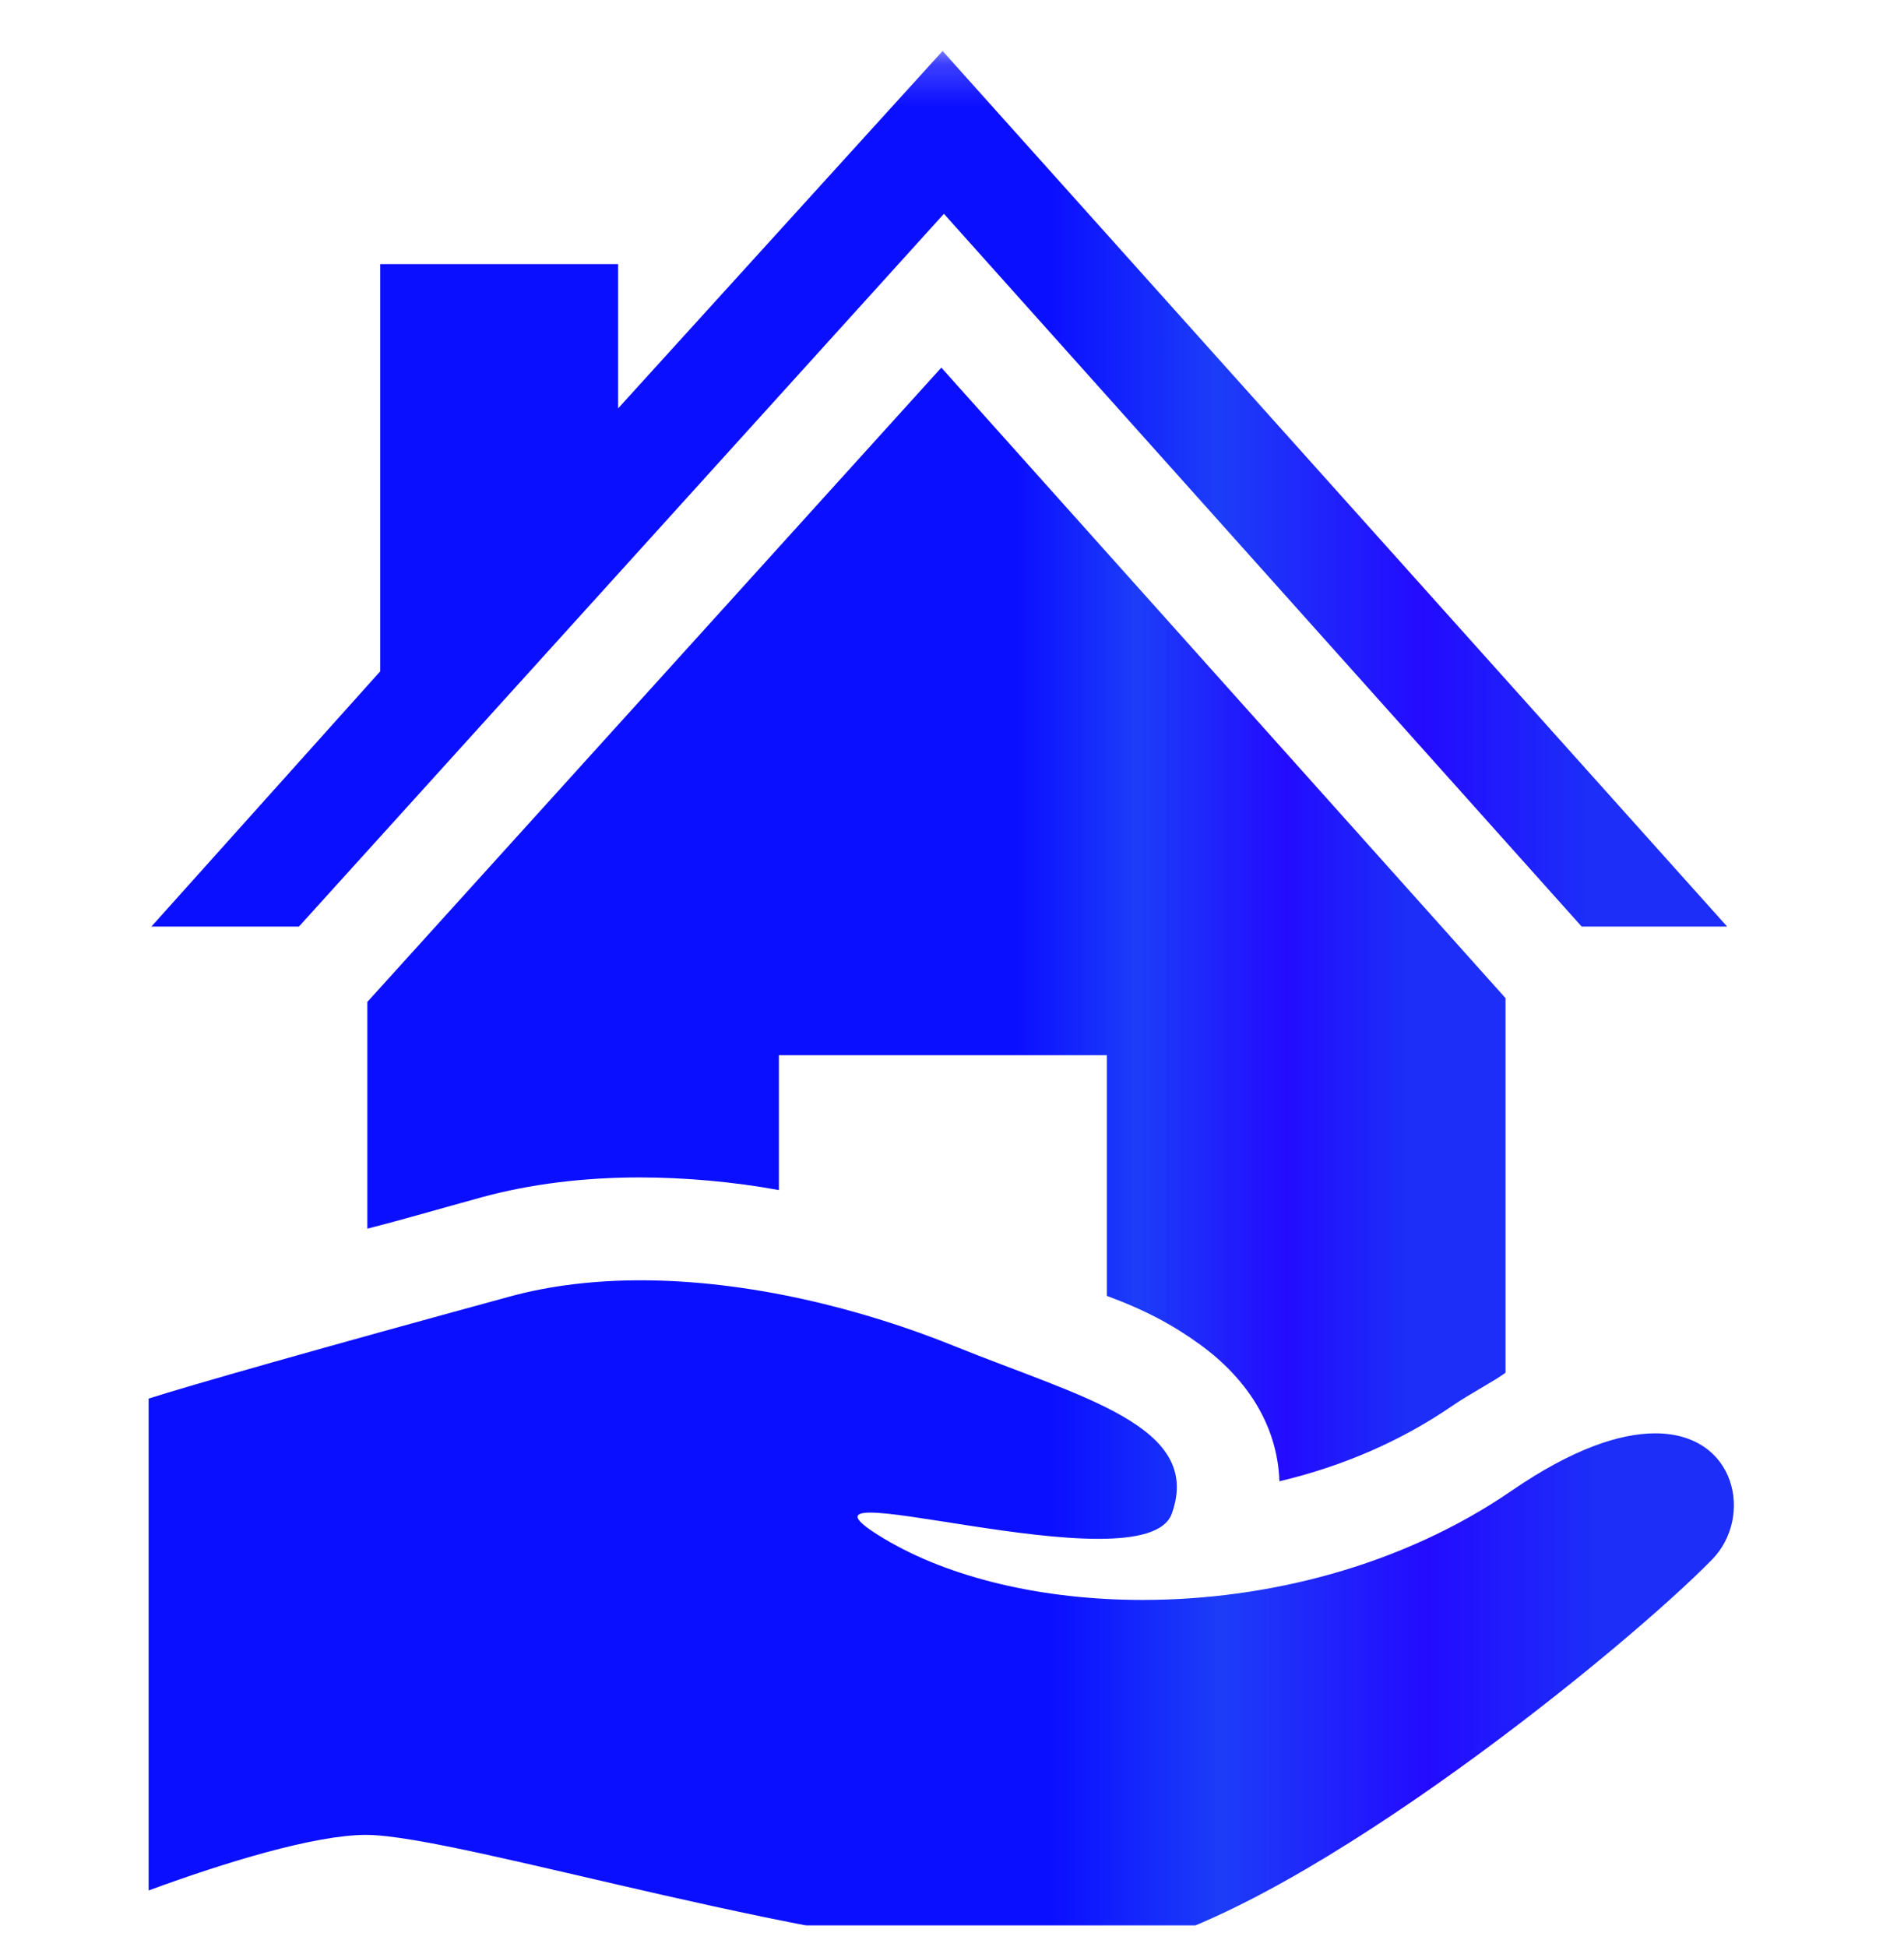 <svg width="45" height="46" viewBox="0 0 45 46" fill="none" xmlns="http://www.w3.org/2000/svg">
<g clip-path="url(#clip0_2116_314)">
<mask id="mask0_2116_314" style="mask-type:luminance" maskUnits="userSpaceOnUse" x="-1" y="1" width="46" height="46">
<path d="M44.75 1.205H-0.25V46.205H44.75V1.205Z" fill="white"/>
</mask>
<g mask="url(#mask0_2116_314)">
<path d="M15.121 27.823C16.179 27.823 17.345 27.926 18.409 28.122V24.935H26.16V30.622C27.071 30.957 27.737 31.318 28.362 31.772C29.547 32.633 30.198 33.763 30.238 35.003C31.746 34.646 33.129 34.042 34.326 33.219C34.759 32.922 35.278 32.661 35.582 32.438V23.586L22.248 8.687L8.682 23.676V29.033C9.594 28.802 10.425 28.553 11.388 28.291C12.527 27.98 13.792 27.823 15.121 27.823Z" fill="url(#paint0_linear_2116_314)"/>
<path d="M22.309 5.052L37.382 21.895H40.82L22.278 1.205L14.609 9.65V6.241H8.986V15.864L3.578 21.895H7.065L22.309 5.052Z" fill="url(#paint1_linear_2116_314)"/>
<path d="M39.121 33.87C38.286 33.87 37.162 34.24 35.733 35.222C33.122 37.017 29.926 37.807 27.005 37.807C24.631 37.807 22.439 37.285 20.891 36.357C20.124 35.897 20.126 35.743 20.571 35.743C21.464 35.743 24.143 36.363 25.959 36.363C26.852 36.363 27.536 36.213 27.696 35.765C28.436 33.694 25.568 33.027 22.57 31.814C20.375 30.925 17.695 30.254 15.144 30.254C14.08 30.254 13.029 30.37 12.054 30.636C7.625 31.844 4.425 32.754 3.513 33.049V44.672C5.337 44.001 7.449 43.359 8.651 43.359C10.857 43.359 19.784 46.205 24.838 46.205C25.546 46.205 26.18 46.149 26.707 46.022C30.997 44.986 38.445 38.92 40.467 36.849C41.437 35.855 41.053 33.87 39.121 33.87Z" fill="url(#paint2_linear_2116_314)"/>
</g>
</g>
<defs>
<linearGradient id="paint0_linear_2116_314" x1="24.022" y1="15.889" x2="33.255" y2="15.889" gradientUnits="userSpaceOnUse">
<stop stop-color="#0B0FFF"/>
<stop offset="0.31" stop-color="#1C3DF8"/>
<stop offset="0.69" stop-color="#230BFF"/>
<stop offset="1" stop-color="#1C2EF8"/>
</linearGradient>
<linearGradient id="paint1_linear_2116_314" x1="24.816" y1="6.867" x2="37.598" y2="6.867" gradientUnits="userSpaceOnUse">
<stop stop-color="#0B0FFF"/>
<stop offset="0.31" stop-color="#1C3DF8"/>
<stop offset="0.69" stop-color="#230BFF"/>
<stop offset="1" stop-color="#1C2EF8"/>
</linearGradient>
<linearGradient id="paint2_linear_2116_314" x1="24.879" y1="34.619" x2="37.738" y2="34.619" gradientUnits="userSpaceOnUse">
<stop stop-color="#0B0FFF"/>
<stop offset="0.31" stop-color="#1C3DF8"/>
<stop offset="0.69" stop-color="#230BFF"/>
<stop offset="1" stop-color="#1C2EF8"/>
</linearGradient>
<clipPath id="clip0_2116_314">
<rect width="44" height="45" fill="white" transform="translate(0.5 0.5)"/>
</clipPath>
</defs>
</svg>
